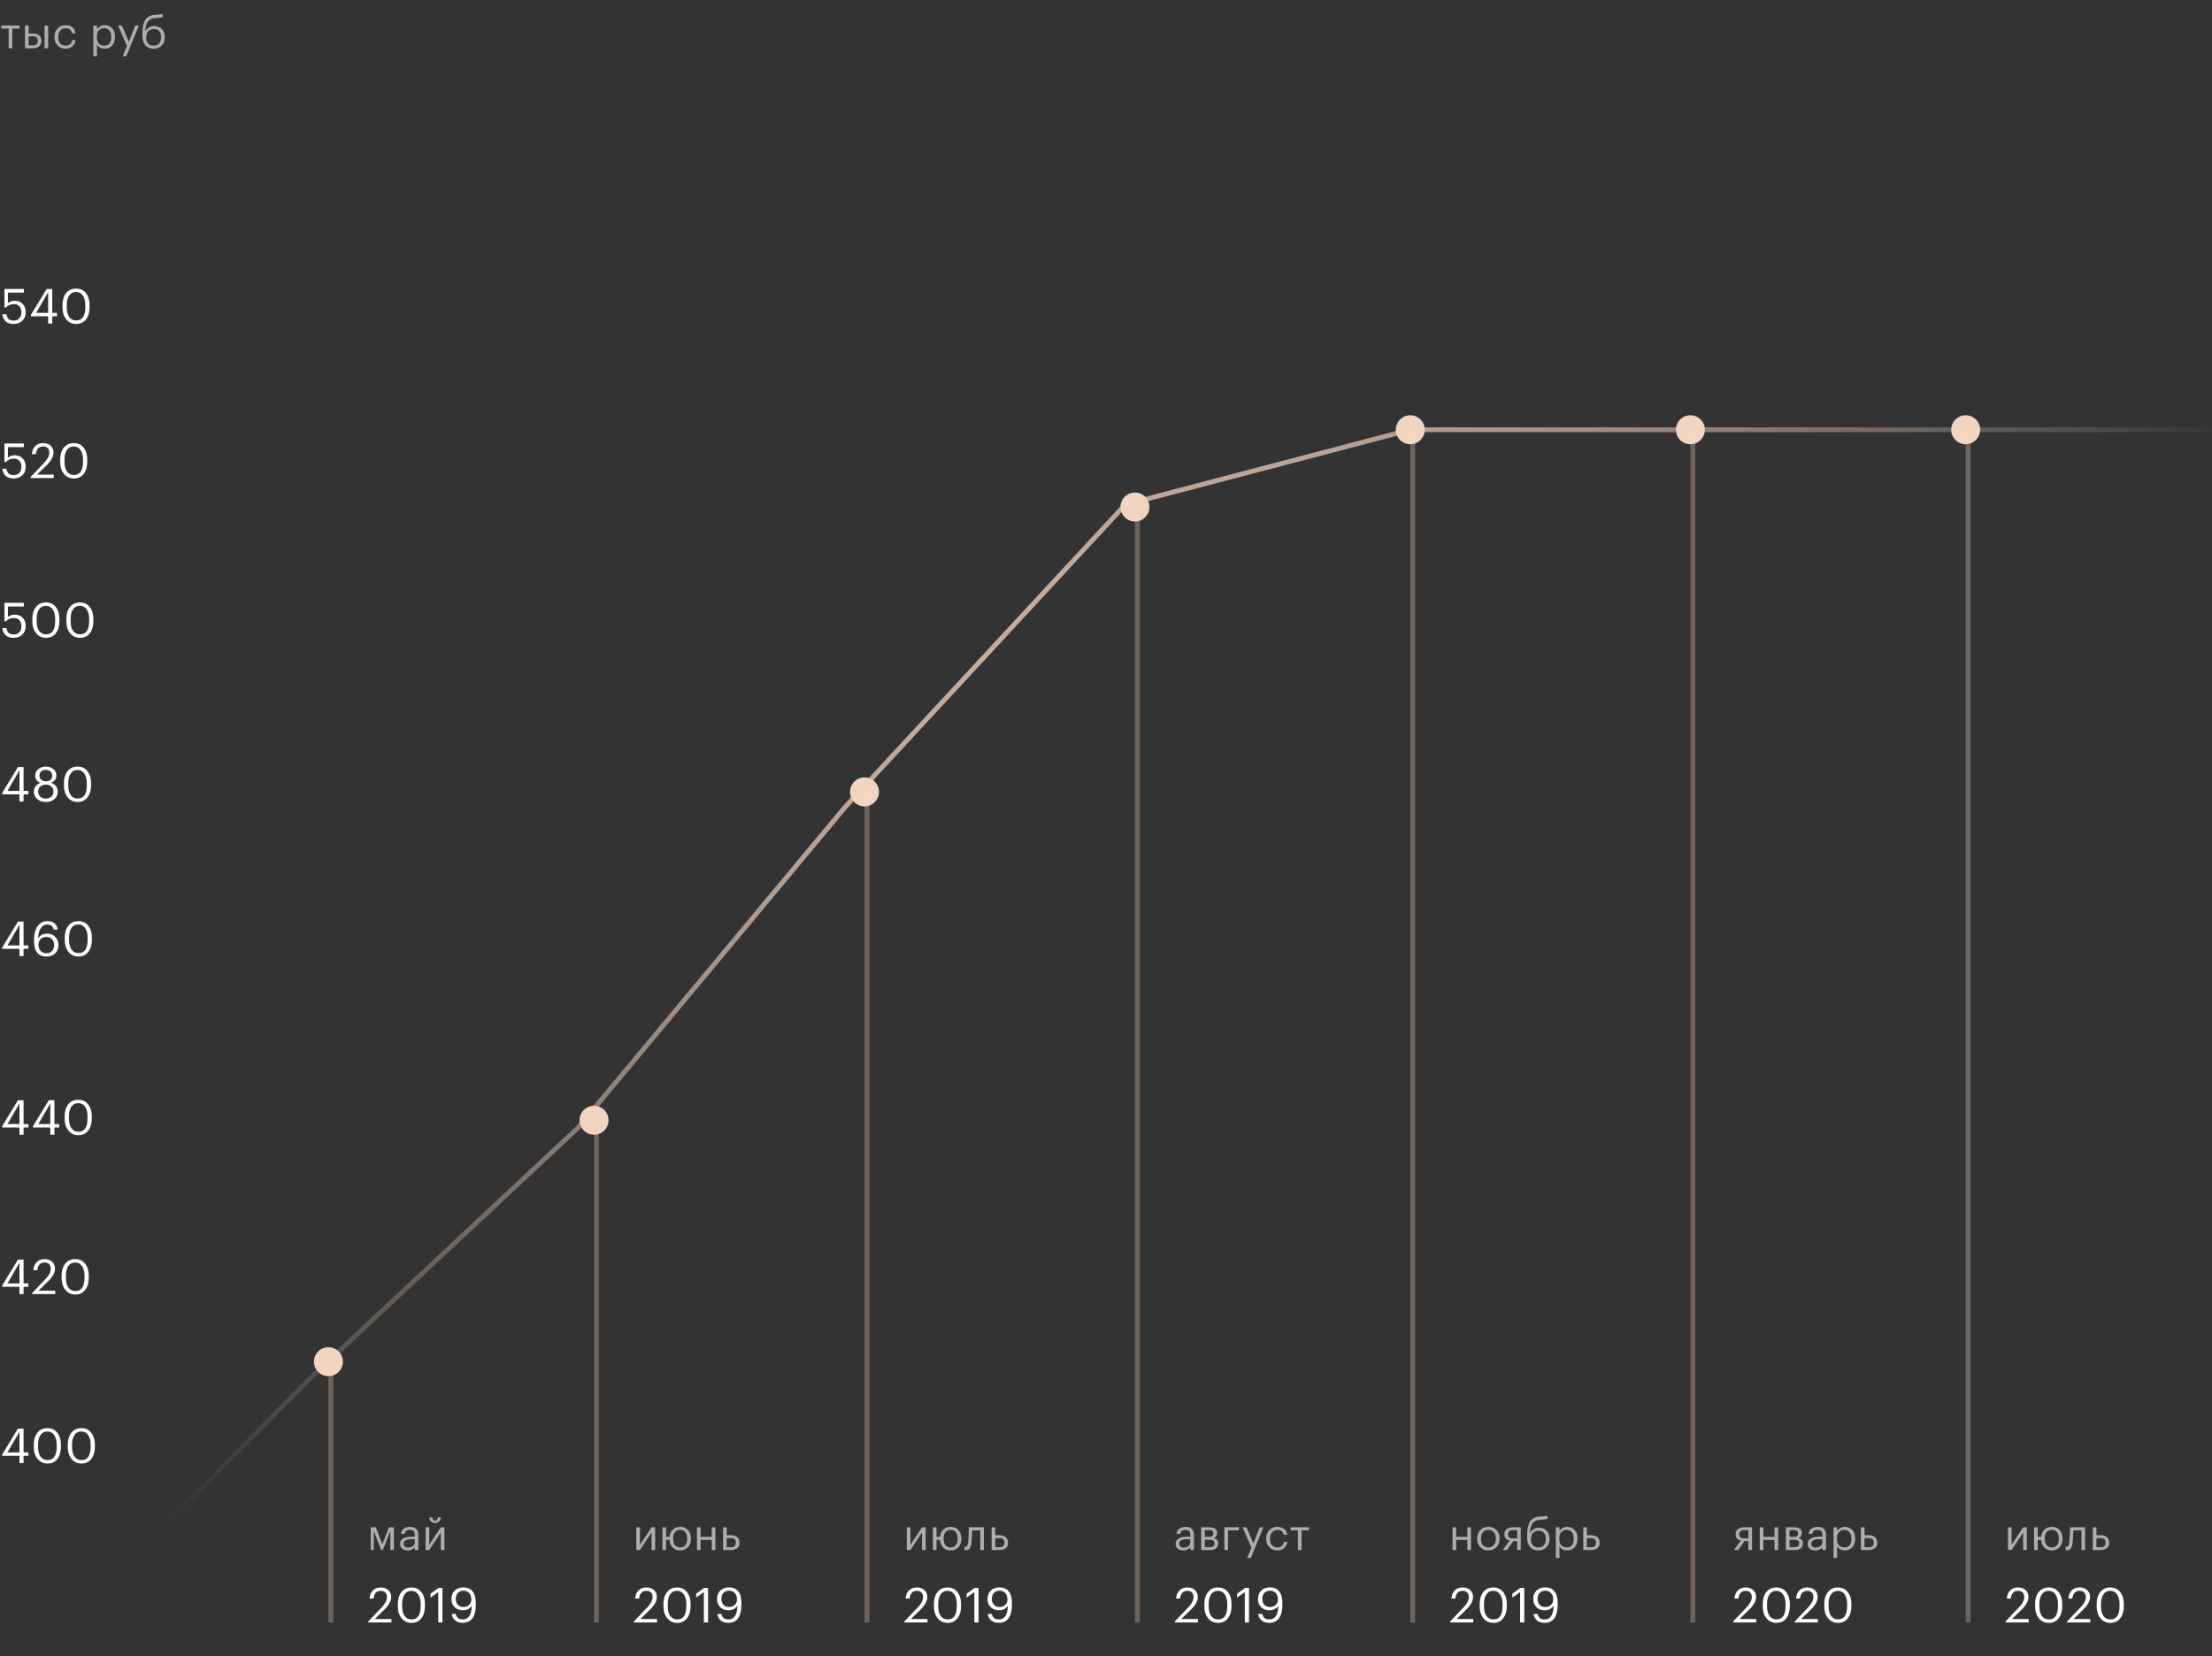 <svg width="458" height="343" fill="none" xmlns="http://www.w3.org/2000/svg"><rect width="100%" height="100%" fill="#333333" stroke="none"/><path opacity=".6" d="M4.059 5.923H2.538V10h-.747V5.923H.27v-.63h3.789v.63zm5.17-.63h.747V10h-.747V5.293zm-4.05 0h.747V6.94h.837c.534 0 .966.12 1.296.36.336.24.504.618.504 1.134v.027c0 .51-.168.894-.504 1.152-.336.258-.768.387-1.296.387H5.179V5.293zm1.629 4.113c.354 0 .609-.075.765-.225.162-.156.243-.396.243-.72v-.027c0-.3-.078-.525-.234-.675-.156-.156-.414-.234-.774-.234h-.882v1.881h.882zm6.779.675c-.672 0-1.224-.216-1.656-.648-.432-.438-.648-1.017-.648-1.737v-.072c0-.708.219-1.287.657-1.737a2.2 2.2 0 011.629-.675c.54 0 .999.135 1.377.405.378.264.6.678.666 1.242h-.738c-.108-.684-.543-1.026-1.305-1.026-.438 0-.801.165-1.09.495-.281.324-.422.756-.422 1.296v.072c0 .564.138.999.414 1.305.282.306.657.459 1.125.459.354 0 .657-.099.909-.297.258-.204.405-.489.44-.855h.694a1.867 1.867 0 01-.648 1.278c-.378.33-.846.495-1.404.495zm5.741-4.788h.747v.792c.138-.24.354-.444.648-.612.294-.174.61-.261.945-.261.63 0 1.143.213 1.54.639.401.426.602 1.002.602 1.728v.072c0 .726-.198 1.314-.594 1.764-.39.444-.906.666-1.548.666-.72 0-1.25-.285-1.593-.855v2.412h-.747V5.293zm2.268 4.167c.468 0 .825-.15 1.071-.45.246-.306.37-.747.37-1.323v-.072c0-.57-.139-1.008-.415-1.314a1.308 1.308 0 00-1.035-.468c-.456 0-.828.153-1.116.459-.282.3-.423.741-.423 1.323v.072c0 .582.138 1.023.414 1.323.282.3.66.45 1.134.45zm4.69.054l-1.844-4.221h.8l1.44 3.375 1.306-3.375h.765l-2.601 6.345h-.756l.89-2.124zm5.512.567c-.708 0-1.27-.228-1.683-.684-.414-.456-.621-1.149-.621-2.079V7.03c0-.444.018-.837.054-1.179a5 5 0 01.225-1.044c.114-.354.264-.648.45-.882a2.16 2.16 0 01.756-.585 2.994 2.994 0 011.143-.27l.18-.009c.66-.036 1.107-.102 1.34-.198l.1.63c-.306.132-.783.213-1.431.243l-.135.009c-.726.036-1.245.273-1.557.711-.306.432-.486 1.104-.54 2.016h.036a1.85 1.85 0 01.72-.783 2.114 2.114 0 011.125-.297c.654 0 1.176.213 1.566.639.396.42.594.966.594 1.638v.036c0 .726-.22 1.305-.657 1.737-.432.426-.987.639-1.665.639zm-1.125-1.08c.276.306.654.459 1.134.459.48 0 .855-.15 1.125-.45.276-.306.414-.738.414-1.296v-.018c0-.522-.126-.933-.378-1.233-.246-.3-.606-.45-1.08-.45-.498 0-.894.156-1.188.468-.288.312-.432.738-.432 1.278v.018c0 .51.135.918.405 1.224zM415.756 321v-4.707h.747v3.627l2.403-3.627h.747V321h-.747v-3.627L416.503 321h-.747zm9.07.081c-.6 0-1.098-.186-1.494-.558-.39-.372-.621-.861-.693-1.467a1.682 1.682 0 01-.018-.153h-.711V321h-.747v-4.707h.747v1.98h.72c.072-.624.303-1.122.693-1.494.396-.378.9-.567 1.512-.567.666 0 1.203.222 1.611.666.408.444.612 1.02.612 1.728v.072c0 .714-.207 1.293-.621 1.737-.408.444-.945.666-1.611.666zm.009-.621c.462 0 .819-.159 1.071-.477.252-.318.378-.75.378-1.296v-.063c0-.552-.126-.987-.378-1.305-.252-.324-.609-.486-1.071-.486-.468 0-.828.159-1.08.477-.246.318-.369.753-.369 1.305v.072c0 .552.123.987.369 1.305.246.312.606.468 1.08.468zm4.332-1.278c-.054.648-.168 1.122-.342 1.422-.174.294-.447.441-.819.441-.078 0-.159-.006-.243-.018l-.072-.027v-.711l.063.018c.06.012.123.018.189.018a.336.336 0 00.234-.081.587.587 0 00.153-.279c.042-.126.072-.243.09-.351.018-.114.039-.273.063-.477.024-.216.06-.828.108-1.836l.027-1.008h3.105V321h-.747v-4.077h-1.692c-.054 1.296-.093 2.049-.117 2.259zm4.156-2.889h.747v1.647h.837c.528 0 .96.129 1.296.387.336.258.504.642.504 1.152v.027c0 .516-.168.894-.504 1.134-.33.24-.762.36-1.296.36h-1.584v-4.707zm1.629 4.122c.36 0 .618-.075.774-.225.156-.156.234-.384.234-.684v-.027c0-.324-.081-.561-.243-.711-.156-.156-.411-.234-.765-.234h-.882v1.881h.882z" fill="#fff"/><path d="M415.25 335.8l2.84-2.99c.687-.727 1.03-1.417 1.03-2.07 0-.4-.113-.713-.34-.94-.22-.227-.533-.34-.94-.34-.867 0-1.37.53-1.51 1.59h-.81c.053-.707.283-1.263.69-1.67.413-.413.957-.62 1.63-.62.66 0 1.183.183 1.57.55.393.36.59.847.59 1.46 0 .787-.48 1.653-1.44 2.6l-1.97 1.92h3.45v.71h-4.79v-.2zm8.965-.43c1.26 0 1.89-.923 1.89-2.77v-.4c0-.833-.17-1.497-.51-1.99-.34-.5-.806-.75-1.4-.75-.606 0-1.08.24-1.42.72-.34.48-.51 1.16-.51 2.04v.4c0 .887.174 1.567.52 2.04.347.473.824.71 1.43.71zm0 .72c-.853 0-1.54-.317-2.06-.95s-.78-1.47-.78-2.51v-.4c0-1.06.25-1.903.75-2.53.507-.627 1.197-.94 2.07-.94.867 0 1.547.317 2.04.95.5.633.75 1.467.75 2.5v.4c0 1.053-.246 1.897-.74 2.53-.486.633-1.163.95-2.03.95zm3.784-.29l2.84-2.99c.686-.727 1.03-1.417 1.03-2.07 0-.4-.114-.713-.34-.94-.22-.227-.534-.34-.94-.34-.867 0-1.37.53-1.51 1.59h-.81c.053-.707.283-1.263.69-1.67.413-.413.956-.62 1.63-.62.66 0 1.183.183 1.57.55.393.36.59.847.59 1.46 0 .787-.48 1.653-1.44 2.6l-1.97 1.92h3.45v.71h-4.79v-.2zm8.965-.43c1.26 0 1.89-.923 1.89-2.77v-.4c0-.833-.17-1.497-.51-1.99-.34-.5-.807-.75-1.4-.75-.607 0-1.08.24-1.42.72-.34.48-.51 1.16-.51 2.04v.4c0 .887.173 1.567.52 2.04.347.473.823.71 1.43.71zm0 .72c-.853 0-1.54-.317-2.06-.95s-.78-1.47-.78-2.51v-.4c0-1.06.25-1.903.75-2.53.507-.627 1.197-.94 2.07-.94.867 0 1.547.317 2.04.95.5.633.75 1.467.75 2.5v.4c0 1.053-.247 1.897-.74 2.53-.487.633-1.163.95-2.03.95zM4.03 196.5H.45v-.28l3.27-5.37h1.16v4.94h.99v.71h-.99v1.5h-.85v-1.5zm0-.71v-4.28l-2.48 4.28h2.48zm5.59 2.3c-1.714 0-2.57-1.083-2.57-3.25v-.17c0-1.253.252-2.217.76-2.89.512-.68 1.192-1.02 2.04-1.02.572 0 1.04.147 1.4.44.366.293.596.723.69 1.29h-.83c-.08-.347-.224-.603-.43-.77-.208-.167-.504-.25-.89-.25-.554 0-1 .247-1.34.74-.34.493-.52 1.2-.54 2.12.386-.647 1-.97 1.84-.97.7 0 1.262.223 1.69.67.432.44.65.997.65 1.67 0 .72-.224 1.3-.67 1.74-.448.433-1.048.65-1.8.65zm0-.68c.466 0 .846-.153 1.14-.46.292-.307.44-.71.44-1.21 0-.52-.144-.933-.43-1.24-.288-.307-.674-.46-1.16-.46-.48 0-.874.147-1.18.44-.308.293-.46.673-.46 1.14 0 .567.15 1.007.45 1.32.306.313.706.47 1.2.47zm6.629-.04c1.26 0 1.89-.923 1.89-2.77v-.4c0-.833-.17-1.497-.51-1.99-.34-.5-.807-.75-1.4-.75-.607 0-1.08.24-1.42.72-.34.48-.51 1.16-.51 2.04v.4c0 .887.173 1.567.52 2.04.346.473.823.71 1.43.71zm0 .72c-.853 0-1.54-.317-2.06-.95s-.78-1.47-.78-2.51v-.4c0-1.06.25-1.903.75-2.53.506-.627 1.196-.94 2.07-.94.867 0 1.547.317 2.04.95.5.633.75 1.467.75 2.5v.4c0 1.053-.247 1.897-.74 2.53-.487.633-1.163.95-2.03.95zM4.03 164.5H.45v-.28l3.27-5.37h1.16v4.94h.99v.71h-.99v1.5h-.85v-1.5zm0-.71v-4.28l-2.48 4.28h2.48zm5.46 2.3a3.08 3.08 0 01-1.16-.22 2.242 2.242 0 01-.93-.73 1.878 1.878 0 01-.38-1.17c0-.46.122-.847.37-1.16.246-.313.572-.543.98-.69-.72-.287-1.08-.787-1.08-1.5 0-.547.22-.993.66-1.34a2.44 2.44 0 011.54-.52 2.4 2.4 0 011.53.52c.44.34.66.78.66 1.32 0 .687-.368 1.19-1.1 1.51.912.34 1.37.953 1.37 1.84 0 .673-.248 1.2-.74 1.58-.488.373-1.06.56-1.72.56zm0-.71c.46 0 .836-.127 1.13-.38.292-.26.44-.62.44-1.08 0-.447-.15-.793-.45-1.04-.294-.253-.66-.38-1.1-.38-.454 0-.834.127-1.14.38-.308.247-.46.6-.46 1.06 0 .447.152.8.46 1.06.306.253.68.38 1.12.38zm.03-3.57c.386 0 .696-.107.93-.32.232-.213.35-.507.35-.88 0-.34-.124-.62-.37-.84-.248-.22-.56-.33-.94-.33-.388 0-.704.107-.95.32-.248.213-.37.503-.37.87 0 .36.13.647.39.86.26.213.58.32.96.32zm6.563 3.56c1.26 0 1.89-.923 1.89-2.77v-.4c0-.833-.17-1.497-.51-1.99-.34-.5-.807-.75-1.4-.75-.607 0-1.08.24-1.42.72-.34.48-.51 1.16-.51 2.04v.4c0 .887.173 1.567.52 2.04.346.473.823.71 1.43.71zm0 .72c-.853 0-1.54-.317-2.06-.95s-.78-1.47-.78-2.51v-.4c0-1.06.25-1.903.75-2.53.506-.627 1.197-.94 2.07-.94.867 0 1.547.317 2.04.95.5.633.75 1.467.75 2.5v.4c0 1.053-.247 1.897-.74 2.53-.487.633-1.163.95-2.03.95zM4.03 301.5H.45v-.28l3.27-5.37h1.16v4.94h.99v.71h-.99v1.5h-.85v-1.5zm0-.71v-4.28l-2.48 4.28h2.48zm5.81 1.58c1.26 0 1.89-.923 1.89-2.77v-.4c0-.833-.17-1.497-.51-1.99-.34-.5-.806-.75-1.4-.75-.606 0-1.08.24-1.42.72-.34.48-.51 1.16-.51 2.04v.4c0 .887.174 1.567.52 2.04.347.473.824.71 1.43.71zm0 .72c-.853 0-1.54-.317-2.06-.95S7 300.67 7 299.63v-.4c0-1.06.25-1.903.75-2.53.507-.627 1.197-.94 2.07-.94.867 0 1.547.317 2.04.95.5.633.75 1.467.75 2.5v.4c0 1.053-.246 1.897-.74 2.53-.486.633-1.163.95-2.03.95zm7.034-.72c1.26 0 1.89-.923 1.89-2.77v-.4c0-.833-.17-1.497-.51-1.99-.34-.5-.807-.75-1.4-.75-.607 0-1.08.24-1.42.72-.34.48-.51 1.16-.51 2.04v.4c0 .887.173 1.567.52 2.04.346.473.823.71 1.43.71zm0 .72c-.854 0-1.54-.317-2.06-.95s-.78-1.47-.78-2.51v-.4c0-1.06.25-1.903.75-2.53.506-.627 1.196-.94 2.07-.94.867 0 1.547.317 2.04.95.5.633.75 1.467.75 2.5v.4c0 1.053-.247 1.897-.74 2.53-.487.633-1.163.95-2.03.95z" fill="#fff"/><path opacity=".6" d="M244.989 321.081c-.462 0-.84-.114-1.134-.342-.288-.234-.432-.582-.432-1.044 0-.258.063-.483.189-.675.132-.198.312-.351.54-.459.228-.114.477-.195.747-.243a4.5 4.5 0 01.882-.081h.675v-.342c0-.378-.078-.648-.234-.81-.156-.168-.414-.252-.774-.252-.648 0-1.008.282-1.08.846h-.747c.048-.504.243-.873.585-1.107.348-.24.774-.36 1.278-.36 1.146 0 1.719.561 1.719 1.683V321h-.747v-.594c-.36.45-.849.675-1.467.675zm.072-.594c.408 0 .741-.099.999-.297.264-.204.396-.483.396-.837v-.585h-.648c-1.092 0-1.638.309-1.638.927 0 .528.297.792.891.792zm3.645-4.194h1.647c1.104 0 1.656.399 1.656 1.197v.027c0 .228-.063.438-.189.63a.942.942 0 01-.567.378c.654.144.981.498.981 1.062v.027c0 .456-.15.801-.45 1.035-.294.234-.705.351-1.233.351h-1.845v-4.707zm.747.594v1.395h.9c.312 0 .534-.057.666-.171.138-.114.207-.3.207-.558v-.027c0-.24-.072-.405-.216-.495-.138-.096-.36-.144-.666-.144h-.891zm0 1.989v1.53h1.026c.33 0 .573-.057.729-.171.162-.12.243-.312.243-.576v-.027c0-.264-.081-.456-.243-.576-.156-.12-.399-.18-.729-.18h-1.026zm4.81-1.953V321h-.747v-4.707h2.988v.63h-2.241zm4.86 3.591l-1.845-4.221h.801l1.44 3.375 1.305-3.375h.765l-2.601 6.345h-.756l.891-2.124zm5.36.567c-.672 0-1.224-.216-1.656-.648-.432-.438-.648-1.017-.648-1.737v-.072c0-.708.219-1.287.657-1.737a2.2 2.2 0 011.629-.675c.54 0 .999.135 1.377.405.378.264.6.678.666 1.242h-.738c-.108-.684-.543-1.026-1.305-1.026-.438 0-.801.165-1.089.495-.282.324-.423.756-.423 1.296v.072c0 .564.138.999.414 1.305.282.306.657.459 1.125.459.354 0 .657-.099.909-.297.258-.204.405-.489.441-.855h.693a1.867 1.867 0 01-.648 1.278c-.378.33-.846.495-1.404.495zm6.519-4.158h-1.521V321h-.747v-4.077h-1.521v-.63h3.789v.63z" fill="#fff"/><path d="M243.25 335.8l2.84-2.99c.687-.727 1.03-1.417 1.03-2.07 0-.4-.113-.713-.34-.94-.22-.227-.533-.34-.94-.34-.867 0-1.37.53-1.51 1.59h-.81c.053-.707.283-1.263.69-1.67.413-.413.957-.62 1.63-.62.66 0 1.183.183 1.57.55.393.36.59.847.59 1.46 0 .787-.48 1.653-1.44 2.6l-1.97 1.92h3.45v.71h-4.79v-.2zm8.965-.43c1.26 0 1.89-.923 1.89-2.77v-.4c0-.833-.17-1.497-.51-1.99-.34-.5-.806-.75-1.4-.75-.606 0-1.08.24-1.42.72-.34.48-.51 1.16-.51 2.04v.4c0 .887.174 1.567.52 2.04.347.473.824.71 1.43.71zm0 .72c-.853 0-1.54-.317-2.06-.95s-.78-1.47-.78-2.51v-.4c0-1.06.25-1.903.75-2.53.507-.627 1.197-.94 2.07-.94.867 0 1.547.317 2.04.95.5.633.75 1.467.75 2.5v.4c0 1.053-.246 1.897-.74 2.53-.486.633-1.163.95-2.03.95zm5.524-6.38l-1.6 1.15v-.81l1.66-1.2h.81V336h-.87v-6.29zm5.083 6.37c-.653 0-1.176-.16-1.57-.48-.393-.32-.636-.773-.73-1.36h.84c.087.373.244.657.47.85.234.187.57.28 1.01.28.58 0 1.027-.237 1.34-.71.314-.473.477-1.183.49-2.13-.18.3-.43.533-.75.7a2.34 2.34 0 01-1.1.25c-.693 0-1.26-.22-1.7-.66-.433-.44-.65-1-.65-1.68 0-.72.224-1.297.67-1.73.447-.44 1.047-.66 1.8-.66.847 0 1.487.273 1.92.82.434.547.65 1.34.65 2.38v.45c0 1.193-.233 2.107-.7 2.74-.46.627-1.123.94-1.99.94zm.13-3.28c.48 0 .874-.143 1.18-.43.307-.287.46-.66.46-1.12 0-.573-.153-1.02-.46-1.34-.3-.32-.696-.48-1.19-.48-.466 0-.846.153-1.14.46-.293.307-.44.71-.44 1.21 0 .52.144.933.43 1.24.287.307.674.46 1.16.46z" fill="#fff"/><path opacity=".6" d="M361.13 316.887c-.672 0-1.008.285-1.008.855v.027c0 .27.078.474.234.612.156.138.414.207.774.207h.882v-1.701h-.882zM359.888 321h-.855l1.431-1.971c-.726-.15-1.089-.57-1.089-1.26v-.027c0-.492.168-.855.504-1.089.336-.24.768-.36 1.296-.36h1.584V321h-.747v-1.845h-.81L359.888 321zm7.537-2.097h-2.313V321h-.747v-4.707h.747v1.98h2.313v-1.98h.747V321h-.747v-2.097zm2.347-2.61h1.647c1.104 0 1.656.399 1.656 1.197v.027c0 .228-.063.438-.189.63a.942.942 0 01-.567.378c.654.144.981.498.981 1.062v.027c0 .456-.15.801-.45 1.035-.294.234-.705.351-1.233.351h-1.845v-4.707zm.747.594v1.395h.9c.312 0 .534-.057.666-.171.138-.114.207-.3.207-.558v-.027c0-.24-.072-.405-.216-.495-.138-.096-.36-.144-.666-.144h-.891zm0 1.989v1.53h1.026c.33 0 .573-.057.729-.171.162-.12.243-.312.243-.576v-.027c0-.264-.081-.456-.243-.576-.156-.12-.399-.18-.729-.18h-1.026zm5.34 2.205c-.462 0-.84-.114-1.134-.342-.288-.234-.432-.582-.432-1.044 0-.258.063-.483.189-.675.132-.198.312-.351.54-.459.228-.114.477-.195.747-.243a4.5 4.5 0 01.882-.081h.675v-.342c0-.378-.078-.648-.234-.81-.156-.168-.414-.252-.774-.252-.648 0-1.008.282-1.08.846h-.747c.048-.504.243-.873.585-1.107.348-.24.774-.36 1.278-.36 1.146 0 1.719.561 1.719 1.683V321h-.747v-.594c-.36.45-.849.675-1.467.675zm.072-.594c.408 0 .741-.099.999-.297.264-.204.396-.483.396-.837v-.585h-.648c-1.092 0-1.638.309-1.638.927 0 .528.297.792.891.792zm3.699-4.194h.747v.792c.138-.24.354-.444.648-.612.294-.174.609-.261.945-.261.63 0 1.143.213 1.539.639.402.426.603 1.002.603 1.728v.072c0 .726-.198 1.314-.594 1.764-.39.444-.906.666-1.548.666-.72 0-1.251-.285-1.593-.855v2.412h-.747v-6.345zm2.268 4.167c.468 0 .825-.15 1.071-.45.246-.306.369-.747.369-1.323v-.072c0-.57-.138-1.008-.414-1.314a1.308 1.308 0 00-1.035-.468c-.456 0-.828.153-1.116.459-.282.3-.423.741-.423 1.323v.072c0 .582.138 1.023.414 1.323.282.3.66.45 1.134.45zm3.411-4.167h.747v1.647h.837c.528 0 .96.129 1.296.387.336.258.504.642.504 1.152v.027c0 .516-.168.894-.504 1.134-.33.24-.762.36-1.296.36h-1.584v-4.707zm1.629 4.122c.36 0 .618-.075.774-.225.156-.156.234-.384.234-.684v-.027c0-.324-.081-.561-.243-.711-.156-.156-.411-.234-.765-.234h-.882v1.881h.882z" fill="#fff"/><path d="M358.852 335.8l2.84-2.99c.687-.727 1.03-1.417 1.03-2.07 0-.4-.113-.713-.34-.94-.22-.227-.533-.34-.94-.34-.866 0-1.37.53-1.51 1.59h-.81c.054-.707.284-1.263.69-1.67.414-.413.957-.62 1.63-.62.66 0 1.184.183 1.57.55.394.36.59.847.59 1.46 0 .787-.48 1.653-1.44 2.6l-1.97 1.92h3.45v.71h-4.79v-.2zm8.966-.43c1.26 0 1.89-.923 1.89-2.77v-.4c0-.833-.17-1.497-.51-1.99-.34-.5-.807-.75-1.4-.75-.607 0-1.08.24-1.42.72-.34.48-.51 1.16-.51 2.04v.4c0 .887.173 1.567.52 2.04.346.473.823.71 1.43.71zm0 .72c-.854 0-1.54-.317-2.06-.95s-.78-1.47-.78-2.51v-.4c0-1.06.25-1.903.75-2.53.506-.627 1.196-.94 2.07-.94.866 0 1.546.317 2.04.95.5.633.75 1.467.75 2.5v.4c0 1.053-.247 1.897-.74 2.53-.487.633-1.164.95-2.03.95zm3.783-.29l2.84-2.99c.687-.727 1.03-1.417 1.03-2.07 0-.4-.113-.713-.34-.94-.22-.227-.533-.34-.94-.34-.866 0-1.37.53-1.51 1.59h-.81c.054-.707.284-1.263.69-1.67.414-.413.957-.62 1.63-.62.66 0 1.184.183 1.57.55.394.36.59.847.59 1.46 0 .787-.48 1.653-1.44 2.6l-1.97 1.92h3.45v.71h-4.79v-.2zm8.965-.43c1.26 0 1.89-.923 1.89-2.77v-.4c0-.833-.17-1.497-.51-1.99-.34-.5-.806-.75-1.4-.75-.606 0-1.08.24-1.42.72-.34.48-.51 1.16-.51 2.04v.4c0 .887.174 1.567.52 2.04.347.473.824.71 1.43.71zm0 .72c-.853 0-1.54-.317-2.06-.95s-.78-1.47-.78-2.51v-.4c0-1.06.25-1.903.75-2.53.507-.627 1.197-.94 2.07-.94.867 0 1.547.317 2.04.95.5.633.75 1.467.75 2.5v.4c0 1.053-.246 1.897-.74 2.53-.486.633-1.163.95-2.03.95z" fill="#fff"/><path opacity=".6" d="M187.756 321v-4.707h.747v3.627l2.403-3.627h.747V321h-.747v-3.627L188.503 321h-.747zm9.07.081c-.6 0-1.098-.186-1.494-.558-.39-.372-.621-.861-.693-1.467a1.682 1.682 0 01-.018-.153h-.711V321h-.747v-4.707h.747v1.98h.72c.072-.624.303-1.122.693-1.494.396-.378.9-.567 1.512-.567.666 0 1.203.222 1.611.666.408.444.612 1.02.612 1.728v.072c0 .714-.207 1.293-.621 1.737-.408.444-.945.666-1.611.666zm.009-.621c.462 0 .819-.159 1.071-.477.252-.318.378-.75.378-1.296v-.063c0-.552-.126-.987-.378-1.305-.252-.324-.609-.486-1.071-.486-.468 0-.828.159-1.08.477-.246.318-.369.753-.369 1.305v.072c0 .552.123.987.369 1.305.246.312.606.468 1.08.468zm4.332-1.278c-.054.648-.168 1.122-.342 1.422-.174.294-.447.441-.819.441-.078 0-.159-.006-.243-.018l-.072-.027v-.711l.063.018c.06.012.123.018.189.018a.336.336 0 00.234-.081.587.587 0 00.153-.279c.042-.126.072-.243.09-.351.018-.114.039-.273.063-.477.024-.216.06-.828.108-1.836l.027-1.008h3.105V321h-.747v-4.077h-1.692c-.054 1.296-.093 2.049-.117 2.259zm4.156-2.889h.747v1.647h.837c.528 0 .96.129 1.296.387.336.258.504.642.504 1.152v.027c0 .516-.168.894-.504 1.134-.33.24-.762.36-1.296.36h-1.584v-4.707zm1.629 4.122c.36 0 .618-.075.774-.225.156-.156.234-.384.234-.684v-.027c0-.324-.081-.561-.243-.711-.156-.156-.411-.234-.765-.234h-.882v1.881h.882z" fill="#fff"/><path d="M187.25 335.8l2.84-2.99c.687-.727 1.03-1.417 1.03-2.07 0-.4-.113-.713-.34-.94-.22-.227-.533-.34-.94-.34-.867 0-1.37.53-1.51 1.59h-.81c.053-.707.283-1.263.69-1.67.413-.413.957-.62 1.63-.62.66 0 1.183.183 1.57.55.393.36.59.847.59 1.46 0 .787-.48 1.653-1.44 2.6l-1.97 1.92h3.45v.71h-4.79v-.2zm8.965-.43c1.26 0 1.89-.923 1.89-2.77v-.4c0-.833-.17-1.497-.51-1.99-.34-.5-.806-.75-1.4-.75-.606 0-1.08.24-1.42.72-.34.48-.51 1.16-.51 2.04v.4c0 .887.174 1.567.52 2.04.347.473.824.71 1.43.71zm0 .72c-.853 0-1.54-.317-2.06-.95s-.78-1.47-.78-2.51v-.4c0-1.06.25-1.903.75-2.53.507-.627 1.197-.94 2.07-.94.867 0 1.547.317 2.04.95.5.633.75 1.467.75 2.5v.4c0 1.053-.246 1.897-.74 2.53-.486.633-1.163.95-2.03.95zm5.524-6.38l-1.6 1.15v-.81l1.66-1.2h.81V336h-.87v-6.29zm5.083 6.37c-.653 0-1.176-.16-1.57-.48-.393-.32-.636-.773-.73-1.36h.84c.087.373.244.657.47.85.234.187.57.28 1.01.28.58 0 1.027-.237 1.34-.71.314-.473.477-1.183.49-2.13-.18.3-.43.533-.75.7a2.34 2.34 0 01-1.1.25c-.693 0-1.26-.22-1.7-.66-.433-.44-.65-1-.65-1.68 0-.72.224-1.297.67-1.73.447-.44 1.047-.66 1.8-.66.847 0 1.487.273 1.92.82.434.547.65 1.34.65 2.38v.45c0 1.193-.233 2.107-.7 2.74-.46.627-1.123.94-1.99.94zm.13-3.28c.48 0 .874-.143 1.18-.43.307-.287.46-.66.46-1.12 0-.573-.153-1.02-.46-1.34-.3-.32-.696-.48-1.19-.48-.466 0-.846.153-1.14.46-.293.307-.44.71-.44 1.21 0 .52.144.933.43 1.24.287.307.674.46 1.16.46z" fill="#fff"/><path opacity=".6" d="M131.756 321v-4.707h.747v3.627l2.403-3.627h.747V321h-.747v-3.627L132.503 321h-.747zm9.07.081c-.6 0-1.098-.186-1.494-.558-.39-.372-.621-.861-.693-1.467a1.682 1.682 0 01-.018-.153h-.711V321h-.747v-4.707h.747v1.98h.72c.072-.624.303-1.122.693-1.494.396-.378.9-.567 1.512-.567.666 0 1.203.222 1.611.666.408.444.612 1.02.612 1.728v.072c0 .714-.207 1.293-.621 1.737-.408.444-.945.666-1.611.666zm.009-.621c.462 0 .819-.159 1.071-.477.252-.318.378-.75.378-1.296v-.063c0-.552-.126-.987-.378-1.305-.252-.324-.609-.486-1.071-.486-.468 0-.828.159-1.08.477-.246.318-.369.753-.369 1.305v.072c0 .552.123.987.369 1.305.246.312.606.468 1.08.468zm6.536-1.557h-2.313V321h-.747v-4.707h.747v1.98h2.313v-1.98h.747V321h-.747v-2.097zm2.347-2.61h.747v1.647h.837c.528 0 .96.129 1.296.387.336.258.504.642.504 1.152v.027c0 .516-.168.894-.504 1.134-.33.24-.762.36-1.296.36h-1.584v-4.707zm1.629 4.122c.36 0 .618-.075.774-.225.156-.156.234-.384.234-.684v-.027c0-.324-.081-.561-.243-.711-.156-.156-.411-.234-.765-.234h-.882v1.881h.882z" fill="#fff"/><path d="M131.25 335.8l2.84-2.99c.687-.727 1.03-1.417 1.03-2.07 0-.4-.113-.713-.34-.94-.22-.227-.533-.34-.94-.34-.867 0-1.37.53-1.51 1.59h-.81c.053-.707.283-1.263.69-1.67.413-.413.957-.62 1.63-.62.66 0 1.183.183 1.57.55.393.36.59.847.59 1.46 0 .787-.48 1.653-1.44 2.6l-1.97 1.92h3.45v.71h-4.79v-.2zm8.965-.43c1.26 0 1.89-.923 1.89-2.77v-.4c0-.833-.17-1.497-.51-1.99-.34-.5-.806-.75-1.4-.75-.606 0-1.08.24-1.42.72-.34.48-.51 1.16-.51 2.04v.4c0 .887.174 1.567.52 2.04.347.473.824.71 1.43.71zm0 .72c-.853 0-1.54-.317-2.06-.95s-.78-1.47-.78-2.51v-.4c0-1.06.25-1.903.75-2.53.507-.627 1.197-.94 2.07-.94.867 0 1.547.317 2.04.95.5.633.75 1.467.75 2.5v.4c0 1.053-.246 1.897-.74 2.53-.486.633-1.163.95-2.03.95zm5.524-6.38l-1.6 1.15v-.81l1.66-1.2h.81V336h-.87v-6.29zm5.083 6.37c-.653 0-1.176-.16-1.57-.48-.393-.32-.636-.773-.73-1.36h.84c.087.373.244.657.47.85.234.187.57.28 1.01.28.58 0 1.027-.237 1.34-.71.314-.473.477-1.183.49-2.13-.18.3-.43.533-.75.7a2.34 2.34 0 01-1.1.25c-.693 0-1.26-.22-1.7-.66-.433-.44-.65-1-.65-1.68 0-.72.224-1.297.67-1.73.447-.44 1.047-.66 1.8-.66.847 0 1.487.273 1.92.82.434.547.65 1.34.65 2.38v.45c0 1.193-.233 2.107-.7 2.74-.46.627-1.123.94-1.99.94zm.13-3.28c.48 0 .874-.143 1.18-.43.307-.287.46-.66.46-1.12 0-.573-.153-1.02-.46-1.34-.3-.32-.696-.48-1.19-.48-.466 0-.846.153-1.14.46-.293.307-.44.71-.44 1.21 0 .52.144.933.43 1.24.287.307.674.46 1.16.46z" fill="#fff"/><path opacity=".6" d="M77.386 317.031V321h-.621v-4.707h1.053l1.341 3.537 1.377-3.537h1.026V321h-.738v-3.969L79.267 321h-.342l-1.539-3.969zm7.021 4.05c-.462 0-.84-.114-1.134-.342-.288-.234-.432-.582-.432-1.044 0-.258.063-.483.19-.675.131-.198.311-.351.54-.459a2.71 2.71 0 01.746-.243 4.5 4.5 0 01.882-.081h.675v-.342c0-.378-.078-.648-.234-.81-.156-.168-.414-.252-.774-.252-.648 0-1.008.282-1.08.846h-.747c.048-.504.243-.873.585-1.107.348-.24.774-.36 1.278-.36 1.146 0 1.72.561 1.72 1.683V321h-.748v-.594c-.36.45-.849.675-1.467.675zm.072-.594c.408 0 .741-.099 1-.297.263-.204.395-.483.395-.837v-.585h-.648c-1.092 0-1.638.309-1.638.927 0 .528.297.792.891.792zm5.58-5.058c-.323 0-.6-.111-.828-.333a1.224 1.224 0 01-.36-.855h.648c.036.444.216.666.54.666.355 0 .553-.222.594-.666h.63a1.276 1.276 0 01-.386.855 1.154 1.154 0 01-.838.333zM88.126 321v-4.707h.746v3.627l2.404-3.627h.746V321h-.746v-3.627L88.87 321h-.746z" fill="#fff"/><path d="M76.25 335.8l2.84-2.99c.687-.727 1.03-1.417 1.03-2.07 0-.4-.113-.713-.34-.94-.22-.227-.533-.34-.94-.34-.867 0-1.37.53-1.51 1.59h-.81c.053-.707.283-1.263.69-1.67.413-.413.957-.62 1.63-.62.66 0 1.183.183 1.57.55.393.36.59.847.59 1.46 0 .787-.48 1.653-1.44 2.6l-1.97 1.92h3.45v.71h-4.79v-.2zm8.965-.43c1.26 0 1.89-.923 1.89-2.77v-.4c0-.833-.17-1.497-.51-1.99-.34-.5-.806-.75-1.4-.75-.606 0-1.08.24-1.42.72-.34.48-.51 1.16-.51 2.04v.4c0 .887.174 1.567.52 2.04.347.473.824.71 1.43.71zm0 .72c-.853 0-1.54-.317-2.06-.95s-.78-1.47-.78-2.51v-.4c0-1.06.25-1.903.75-2.53.507-.627 1.197-.94 2.07-.94.867 0 1.547.317 2.04.95.5.633.75 1.467.75 2.5v.4c0 1.053-.246 1.897-.74 2.53-.486.633-1.163.95-2.03.95zm5.524-6.38l-1.6 1.15v-.81l1.66-1.2h.81V336h-.87v-6.29zm5.084 6.37c-.654 0-1.177-.16-1.57-.48-.394-.32-.637-.773-.73-1.36h.84c.086.373.243.657.47.85.233.187.57.28 1.01.28.58 0 1.026-.237 1.34-.71.313-.473.476-1.183.49-2.13-.18.3-.43.533-.75.7-.32.167-.687.25-1.1.25-.694 0-1.26-.22-1.7-.66-.434-.44-.65-1-.65-1.68 0-.72.223-1.297.67-1.73.446-.44 1.046-.66 1.8-.66.846 0 1.486.273 1.92.82.433.547.65 1.34.65 2.38v.45c0 1.193-.234 2.107-.7 2.74-.46.627-1.124.94-1.99.94zm.13-3.28c.48 0 .873-.143 1.18-.43.306-.287.46-.66.46-1.12 0-.573-.154-1.02-.46-1.34-.3-.32-.697-.48-1.19-.48-.467 0-.847.153-1.14.46-.294.307-.44.71-.44 1.21 0 .52.143.933.43 1.24.286.307.673.46 1.16.46z" fill="#fff"/><path opacity=".6" d="M303.816 318.903h-2.313V321h-.747v-4.707h.747v1.98h2.313v-1.98h.747V321h-.747v-2.097zm4.363 1.557c.468 0 .84-.162 1.116-.486.282-.324.423-.753.423-1.287v-.063c0-.546-.141-.981-.423-1.305-.276-.324-.648-.486-1.116-.486-.474 0-.849.162-1.125.486-.276.324-.414.756-.414 1.296v.072c0 .546.135.978.405 1.296.276.318.654.477 1.134.477zm-.009.621c-.666 0-1.218-.225-1.656-.675-.432-.456-.648-1.029-.648-1.719v-.072c0-.702.216-1.278.648-1.728.438-.45.993-.675 1.665-.675s1.224.225 1.656.675c.438.444.657 1.017.657 1.719v.072c0 .708-.219 1.287-.657 1.737-.438.444-.993.666-1.665.666zm5.081-4.194c-.672 0-1.008.285-1.008.855v.027c0 .27.078.474.234.612.156.138.414.207.774.207h.882v-1.701h-.882zM312.009 321h-.855l1.431-1.971c-.726-.15-1.089-.57-1.089-1.26v-.027c0-.492.168-.855.504-1.089.336-.24.768-.36 1.296-.36h1.584V321h-.747v-1.845h-.81L312.009 321zm6.502.081c-.708 0-1.269-.228-1.683-.684-.414-.456-.621-1.149-.621-2.079v-.288c0-.444.018-.837.054-1.179a5 5 0 01.225-1.044c.114-.354.264-.648.45-.882a2.16 2.16 0 01.756-.585 2.994 2.994 0 011.143-.27l.18-.009c.66-.036 1.107-.102 1.341-.198l.099.63c-.306.132-.783.213-1.431.243l-.135.009c-.726.036-1.245.273-1.557.711-.306.432-.486 1.104-.54 2.016h.036a1.85 1.85 0 01.72-.783 2.114 2.114 0 011.125-.297c.654 0 1.176.213 1.566.639.396.42.594.966.594 1.638v.036c0 .726-.219 1.305-.657 1.737-.432.426-.987.639-1.665.639zm-1.125-1.08c.276.306.654.459 1.134.459.48 0 .855-.15 1.125-.45.276-.306.414-.738.414-1.296v-.018c0-.522-.126-.933-.378-1.233-.246-.3-.606-.45-1.08-.45-.498 0-.894.156-1.188.468-.288.312-.432.738-.432 1.278v.018c0 .51.135.918.405 1.224zm4.755-3.708h.747v.792c.138-.24.354-.444.648-.612.294-.174.609-.261.945-.261.63 0 1.143.213 1.539.639.402.426.603 1.002.603 1.728v.072c0 .726-.198 1.314-.594 1.764-.39.444-.906.666-1.548.666-.72 0-1.251-.285-1.593-.855v2.412h-.747v-6.345zm2.268 4.167c.468 0 .825-.15 1.071-.45.246-.306.369-.747.369-1.323v-.072c0-.57-.138-1.008-.414-1.314a1.308 1.308 0 00-1.035-.468c-.456 0-.828.153-1.116.459-.282.3-.423.741-.423 1.323v.072c0 .582.138 1.023.414 1.323.282.3.66.45 1.134.45zm3.41-4.167h.747v1.647h.837c.528 0 .96.129 1.296.387.336.258.504.642.504 1.152v.027c0 .516-.168.894-.504 1.134-.33.24-.762.36-1.296.36h-1.584v-4.707zm1.629 4.122c.36 0 .618-.075.774-.225.156-.156.234-.384.234-.684v-.027c0-.324-.081-.561-.243-.711-.156-.156-.411-.234-.765-.234h-.882v1.881h.882z" fill="#fff"/><path d="M300.25 335.8l2.84-2.99c.687-.727 1.03-1.417 1.03-2.07 0-.4-.113-.713-.34-.94-.22-.227-.533-.34-.94-.34-.867 0-1.37.53-1.51 1.59h-.81c.053-.707.283-1.263.69-1.67.413-.413.957-.62 1.63-.62.66 0 1.183.183 1.57.55.393.36.59.847.59 1.46 0 .787-.48 1.653-1.44 2.6l-1.97 1.92h3.45v.71h-4.79v-.2zm8.965-.43c1.26 0 1.89-.923 1.89-2.77v-.4c0-.833-.17-1.497-.51-1.99-.34-.5-.806-.75-1.4-.75-.606 0-1.08.24-1.42.72-.34.48-.51 1.16-.51 2.04v.4c0 .887.174 1.567.52 2.04.347.473.824.71 1.43.71zm0 .72c-.853 0-1.54-.317-2.06-.95s-.78-1.47-.78-2.51v-.4c0-1.06.25-1.903.75-2.53.507-.627 1.197-.94 2.07-.94.867 0 1.547.317 2.04.95.5.633.75 1.467.75 2.5v.4c0 1.053-.246 1.897-.74 2.53-.486.633-1.163.95-2.03.95zm5.524-6.38l-1.6 1.15v-.81l1.66-1.2h.81V336h-.87v-6.29zm5.083 6.37c-.653 0-1.176-.16-1.57-.48-.393-.32-.636-.773-.73-1.36h.84c.087.373.244.657.47.85.234.187.57.28 1.01.28.58 0 1.027-.237 1.34-.71.314-.473.477-1.183.49-2.13-.18.3-.43.533-.75.7a2.34 2.34 0 01-1.1.25c-.693 0-1.26-.22-1.7-.66-.433-.44-.65-1-.65-1.68 0-.72.224-1.297.67-1.73.447-.44 1.047-.66 1.8-.66.847 0 1.487.273 1.92.82.434.547.65 1.34.65 2.38v.45c0 1.193-.233 2.107-.7 2.74-.46.627-1.123.94-1.99.94zm.13-3.28c.48 0 .874-.143 1.18-.43.307-.287.46-.66.46-1.12 0-.573-.153-1.02-.46-1.34-.3-.32-.696-.48-1.19-.48-.466 0-.846.153-1.14.46-.293.307-.44.71-.44 1.21 0 .52.144.933.43 1.24.287.307.674.46 1.16.46zM4.03 266.5H.45v-.28l3.27-5.37h1.16v4.94h.99v.71h-.99v1.5h-.85v-1.5zm0-.71v-4.28l-2.48 4.28h2.48zm2.61 2.01l2.84-2.99c.686-.727 1.03-1.417 1.03-2.07 0-.4-.114-.713-.34-.94-.22-.227-.534-.34-.94-.34-.868 0-1.37.53-1.51 1.59h-.81c.052-.707.282-1.263.69-1.67.412-.413.956-.62 1.63-.62.66 0 1.182.183 1.57.55.392.36.59.847.59 1.46 0 .787-.48 1.653-1.44 2.6l-1.97 1.92h3.45v.71H6.64v-.2zm8.964-.43c1.26 0 1.89-.923 1.89-2.77v-.4c0-.833-.17-1.497-.51-1.99-.34-.5-.806-.75-1.4-.75-.606 0-1.08.24-1.42.72-.34.48-.51 1.16-.51 2.04v.4c0 .887.174 1.567.52 2.04.347.473.824.71 1.43.71zm0 .72c-.853 0-1.54-.317-2.06-.95s-.78-1.47-.78-2.51v-.4c0-1.06.25-1.903.75-2.53.507-.627 1.197-.94 2.07-.94.867 0 1.547.317 2.04.95.5.633.75 1.467.75 2.5v.4c0 1.053-.246 1.897-.74 2.53-.486.633-1.163.95-2.03.95zM4.03 233.5H.45v-.28l3.27-5.37h1.16v4.94h.99v.71h-.99v1.5h-.85v-1.5zm0-.71v-4.28l-2.48 4.28h2.48zm6.39.71H6.84v-.28l3.27-5.37h1.16v4.94h.99v.71h-.99v1.5h-.85v-1.5zm0-.71v-4.28l-2.48 4.28h2.48zm5.81 1.58c1.26 0 1.89-.923 1.89-2.77v-.4c0-.833-.17-1.497-.51-1.99-.34-.5-.807-.75-1.4-.75-.607 0-1.08.24-1.42.72-.34.48-.51 1.16-.51 2.04v.4c0 .887.173 1.567.52 2.04.346.473.823.71 1.43.71zm0 .72c-.854 0-1.54-.317-2.06-.95s-.78-1.47-.78-2.51v-.4c0-1.06.25-1.903.75-2.53.506-.627 1.196-.94 2.07-.94.866 0 1.546.317 2.04.95.5.633.75 1.467.75 2.5v.4c0 1.053-.247 1.897-.74 2.53-.487.633-1.164.95-2.03.95z" fill="#fff"/><circle cx="179" cy="164" r="3" fill="#F1D5C0"/><circle cx="123" cy="232" r="3" fill="#F1D5C0"/><circle cx="68" cy="282" r="3" fill="#F1D5C0"/><circle cx="235" cy="105" r="3" fill="#F1D5C0"/><circle cx="407" cy="89" r="3" fill="#F1D5C0"/><circle cx="350" cy="89" r="3" fill="#F1D5C0"/><circle cx="292" cy="89" r="3" fill="#F1D5C0"/><path d="M2.87 132.09c-.74 0-1.307-.18-1.7-.54-.393-.367-.62-.86-.68-1.48h.83c.08.433.23.763.45.99.22.22.583.33 1.09.33.487 0 .87-.153 1.15-.46.28-.307.42-.73.42-1.27 0-.507-.137-.91-.41-1.21-.267-.307-.63-.46-1.09-.46-.4 0-.73.057-.99.17-.26.113-.493.287-.7.52H.92v-3.83h4.02v.75h-3.3v2.18c.353-.327.84-.49 1.46-.49.653 0 1.187.217 1.6.65.413.427.62 1 .62 1.72 0 .74-.233 1.33-.7 1.77-.467.44-1.05.66-1.75.66zm6.667-.72c1.26 0 1.89-.923 1.89-2.77v-.4c0-.833-.17-1.497-.51-1.99-.34-.5-.806-.75-1.4-.75-.606 0-1.08.24-1.42.72-.34.48-.51 1.16-.51 2.04v.4c0 .887.174 1.567.52 2.04.347.473.824.71 1.43.71zm0 .72c-.853 0-1.54-.317-2.06-.95s-.78-1.47-.78-2.51v-.4c0-1.06.25-1.903.75-2.53.507-.627 1.197-.94 2.07-.94.867 0 1.547.317 2.04.95.5.633.75 1.467.75 2.5v.4c0 1.053-.246 1.897-.74 2.53-.486.633-1.163.95-2.03.95zm7.034-.72c1.26 0 1.89-.923 1.89-2.77v-.4c0-.833-.17-1.497-.51-1.99-.34-.5-.807-.75-1.4-.75-.607 0-1.08.24-1.42.72-.34.48-.51 1.16-.51 2.04v.4c0 .887.173 1.567.52 2.04.347.473.823.71 1.43.71zm0 .72c-.853 0-1.54-.317-2.06-.95s-.78-1.47-.78-2.51v-.4c0-1.06.25-1.903.75-2.53.507-.627 1.197-.94 2.07-.94.867 0 1.547.317 2.04.95.5.633.75 1.467.75 2.5v.4c0 1.053-.247 1.897-.74 2.53-.487.633-1.163.95-2.03.95zm-13.701-33c-.74 0-1.307-.18-1.7-.54-.393-.367-.62-.86-.68-1.48h.83c.08.433.23.763.45.99.22.22.583.33 1.09.33.487 0 .87-.153 1.15-.46.28-.307.42-.73.42-1.27 0-.507-.137-.91-.41-1.21-.267-.307-.63-.46-1.09-.46-.4 0-.73.057-.99.17-.26.113-.493.287-.7.52H.92v-3.83h4.02v.75h-3.3v2.18c.353-.327.84-.49 1.46-.49.653 0 1.187.217 1.6.65.413.427.62 1 .62 1.72 0 .74-.233 1.33-.7 1.77-.467.44-1.05.66-1.75.66zm3.466-.29l2.84-2.99c.687-.727 1.03-1.417 1.03-2.07 0-.4-.113-.713-.34-.94-.22-.227-.533-.34-.94-.34-.866 0-1.37.53-1.51 1.59h-.81c.054-.707.284-1.263.69-1.67.414-.413.957-.62 1.63-.62.66 0 1.184.183 1.57.55.394.36.59.847.59 1.46 0 .787-.48 1.653-1.44 2.6l-1.97 1.92h3.45V99h-4.79v-.2zm8.966-.43c1.26 0 1.89-.923 1.89-2.77v-.4c0-.833-.17-1.497-.51-1.99-.34-.5-.807-.75-1.4-.75-.607 0-1.08.24-1.42.72-.34.48-.51 1.16-.51 2.04v.4c0 .887.173 1.567.52 2.04.346.473.823.71 1.43.71zm0 .72c-.854 0-1.54-.317-2.06-.95s-.78-1.47-.78-2.51v-.4c0-1.06.25-1.903.75-2.53.506-.627 1.196-.94 2.07-.94.866 0 1.546.317 2.04.95.5.633.75 1.467.75 2.5v.4c0 1.053-.247 1.897-.74 2.53-.487.633-1.164.95-2.03.95zm-12.432-32c-.74 0-1.307-.18-1.7-.54-.393-.367-.62-.86-.68-1.48h.83c.08.433.23.763.45.99.22.22.583.33 1.09.33.487 0 .87-.153 1.15-.46.28-.307.42-.73.42-1.27 0-.507-.137-.91-.41-1.21-.267-.307-.63-.46-1.09-.46-.4 0-.73.057-.99.17-.26.113-.493.287-.7.52H.92v-3.83h4.02v.75h-3.3v2.18c.353-.327.84-.49 1.46-.49.653 0 1.187.217 1.6.65.413.427.62 1 .62 1.72 0 .74-.233 1.33-.7 1.77-.467.44-1.05.66-1.75.66zm7.1-1.59H6.39v-.28l3.27-5.37h1.16v4.94h.99v.71h-.99V67h-.85v-1.5zm0-.71v-4.28l-2.48 4.28h2.48zm5.81 1.58c1.26 0 1.89-.923 1.89-2.77v-.4c0-.833-.17-1.497-.51-1.99-.34-.5-.807-.75-1.4-.75-.607 0-1.08.24-1.42.72-.34.48-.51 1.16-.51 2.04v.4c0 .887.173 1.567.52 2.04.347.473.823.71 1.43.71zm0 .72c-.853 0-1.54-.317-2.06-.95s-.78-1.47-.78-2.51v-.4c0-1.06.25-1.903.75-2.53.507-.627 1.197-.94 2.07-.94.867 0 1.547.317 2.04.95.5.633.75 1.467.75 2.5v.4c0 1.053-.247 1.897-.74 2.53-.487.633-1.163.95-2.03.95z" fill="#fff"/><path opacity=".3" fill="#F1D5C0" d="M123 234h1v102h-1zm-55 50h1v52h-1zm112-120h-1v172h1zm55-58h1v230h-1zm57-17h1v247h-1zm58 0h1v247h-1zm57 0h1v247h-1z"/><path d="M33 317l32.187-32.503 54.444-50.893 55.443-66.564L233 104.5 292 89h166" stroke="url(#paint0_radial)"/><defs><radialGradient id="paint0_radial" cx="0" cy="0" r="1" gradientUnits="userSpaceOnUse" gradientTransform="rotate(51.569 -42.55 325.245) scale(161.663 257.747)"><stop stop-color="#F1D5C0"/><stop offset="1" stop-color="#F1D5C0" stop-opacity="0"/></radialGradient></defs></svg>